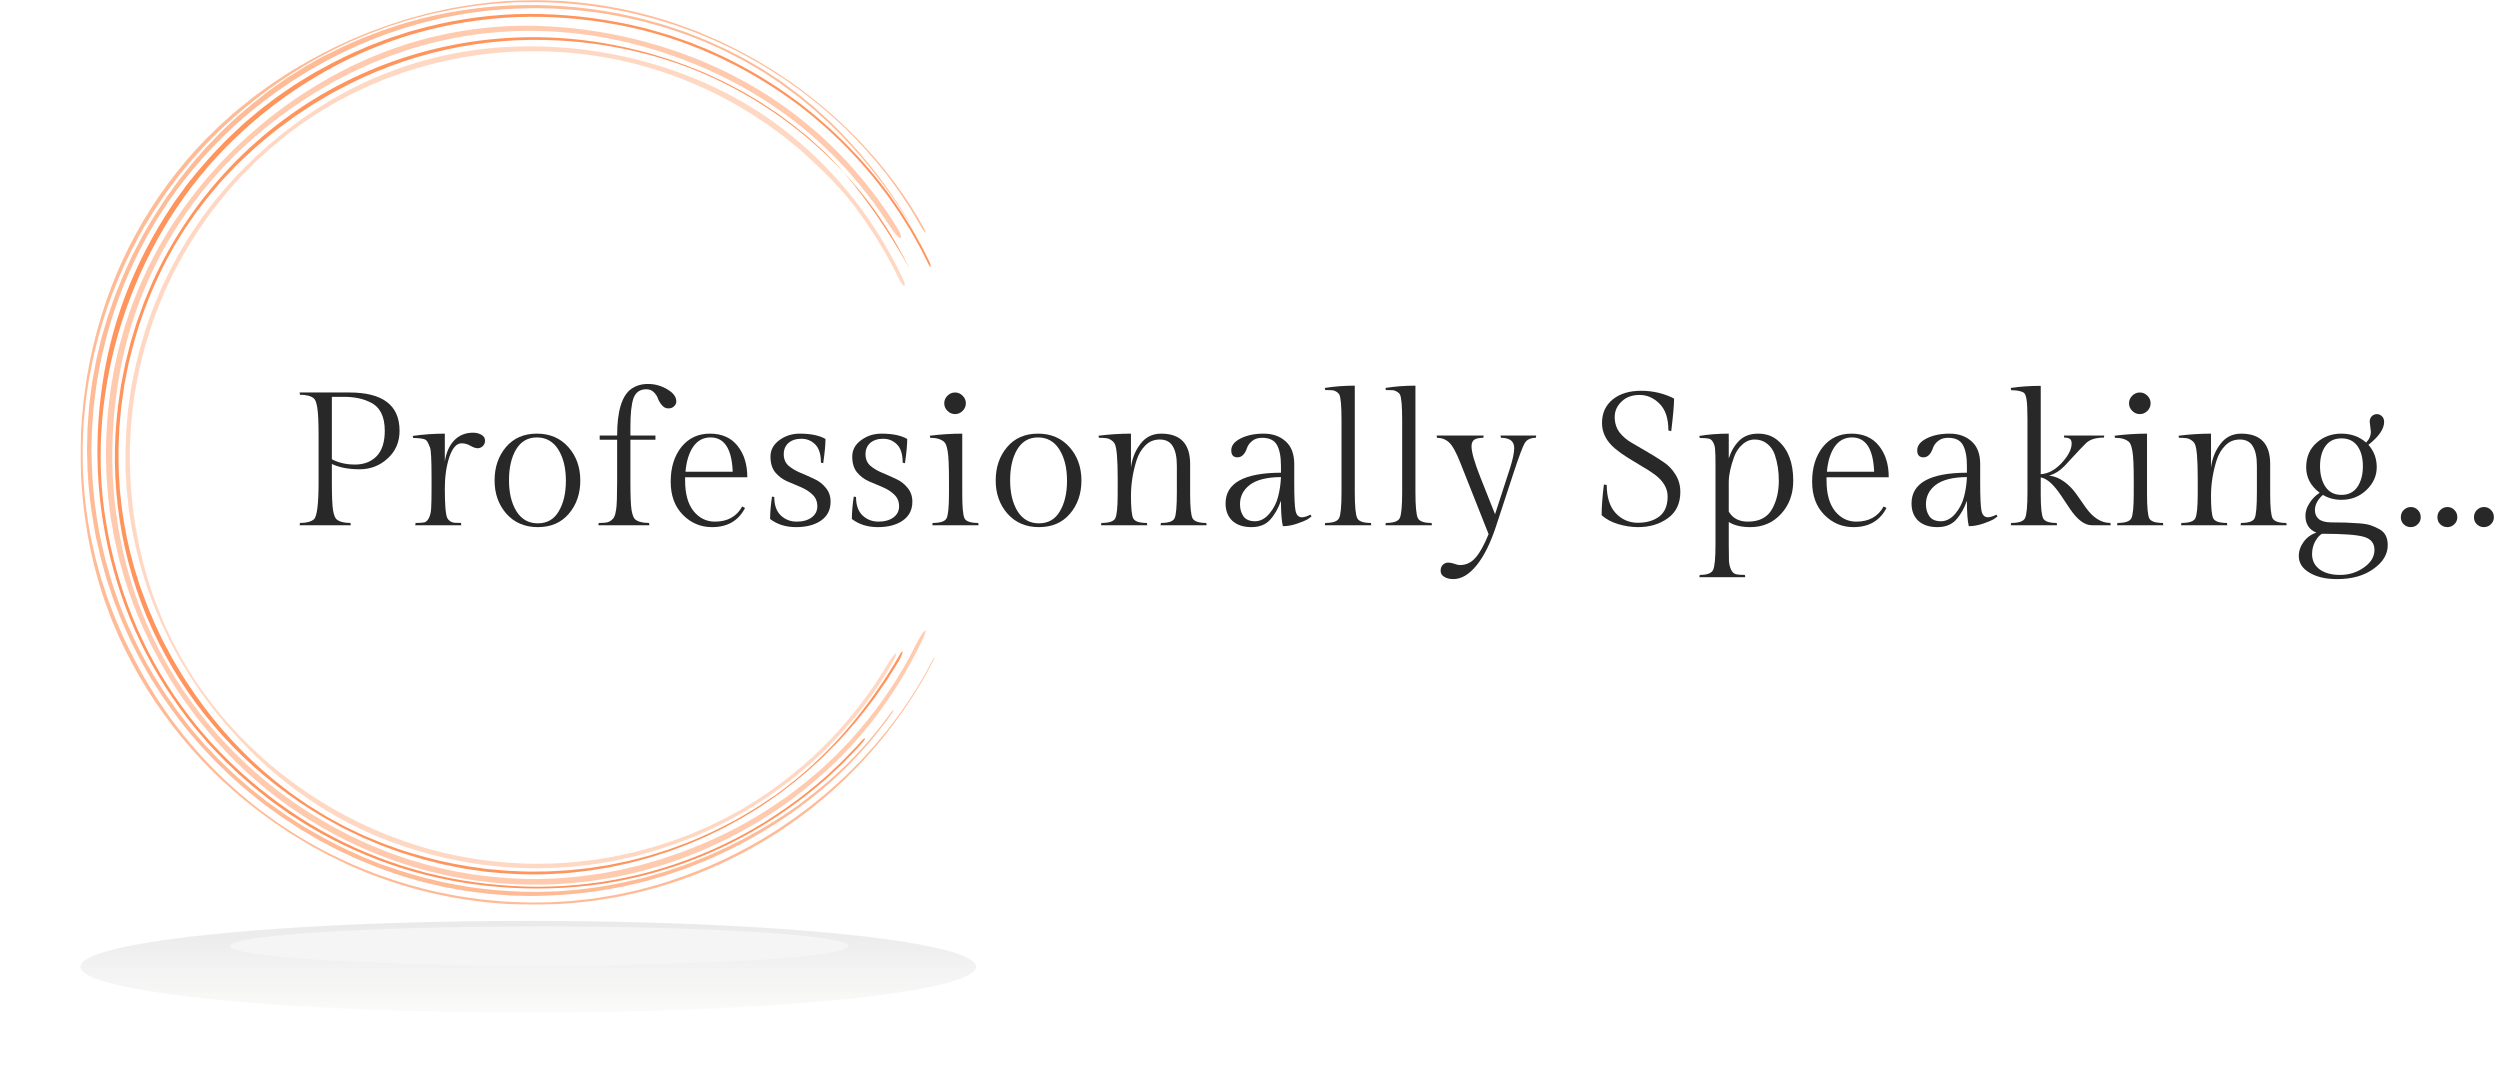 <svg viewBox="0 0 316 138" fill="none" xmlns="http://www.w3.org/2000/svg">
<g opacity="0.7" filter="url(#filter0_f)">
<ellipse cx="66.766" cy="122.197" rx="56.602" ry="5.797" fill="url(#paint0_linear)" fill-opacity="0.4"/>
</g>
<g filter="url(#filter1_f)">
<ellipse cx="68.168" cy="119.577" rx="39.088" ry="2.475" fill="#F5F5F5"/>
</g>
<g clip-path="url(#clip0)">
<g opacity="0.8">
<path opacity="0.8" d="M114.618 27.545C112.252 23.645 109.455 20.024 106.28 16.748L105.08 15.535L103.823 14.378C103.001 13.59 102.097 12.892 101.22 12.158C100.781 11.795 100.311 11.468 99.854 11.119L99.164 10.607L98.818 10.351L98.46 10.111C97.502 9.478 96.553 8.82 95.541 8.257C95.046 7.975 94.555 7.671 94.051 7.396L92.525 6.616L91.758 6.222L90.975 5.864L89.403 5.15C88.874 4.924 88.336 4.722 87.8 4.508C87.265 4.294 86.736 4.072 86.183 3.897C85.091 3.534 84.006 3.14 82.89 2.85C78.463 1.578 73.897 0.85 69.293 0.68C64.54 0.489 59.782 0.904 55.135 1.916L53.397 2.31L51.678 2.783L50.833 3.022L49.988 3.303L48.298 3.866L46.633 4.505L45.788 4.826C45.506 4.941 45.242 5.065 44.971 5.183L43.337 5.904C42.802 6.163 42.272 6.433 41.737 6.7L40.926 7.083C40.661 7.221 40.405 7.365 40.146 7.517L38.588 8.4C38.078 8.71 37.577 9.036 37.069 9.354L36.312 9.836C36.061 9.999 35.822 10.176 35.574 10.348L34.109 11.384C33.63 11.741 33.162 12.118 32.7 12.484L31.993 13.047C31.759 13.233 31.537 13.435 31.309 13.63L29.94 14.778C29.497 15.181 29.069 15.6 28.633 16.011L27.982 16.63C27.765 16.838 27.565 17.061 27.357 17.274L26.117 18.572C25.714 19.014 25.328 19.47 24.934 19.92L24.345 20.596C24.148 20.821 23.971 21.06 23.782 21.294L22.669 22.701C22.306 23.174 21.968 23.666 21.616 24.148C21.263 24.629 20.911 25.11 20.596 25.617L19.618 27.111C19.294 27.612 19.01 28.133 18.703 28.642C18.077 29.655 17.548 30.722 16.99 31.772C16.846 32.034 16.708 32.301 16.596 32.571L16.218 33.379L15.855 34.198C15.728 34.48 15.604 34.736 15.494 35.014C15.052 36.118 14.57 37.207 14.201 38.338C14.007 38.901 13.801 39.464 13.618 40.027L13.114 41.738L12.863 42.583L12.652 43.449L12.238 45.189C12.108 45.771 12.012 46.36 11.9 46.945L11.739 47.826L11.66 48.268L11.601 48.713C11.452 49.898 11.263 51.08 11.198 52.276C11.153 52.872 11.102 53.469 11.066 54.066L11.021 55.861L10.998 56.759C10.998 57.058 10.998 57.359 11.018 57.657L11.066 59.456C11.188 61.854 11.464 64.242 11.891 66.604L12.052 67.491L12.131 67.933L12.232 68.372L12.638 70.128C12.762 70.716 12.948 71.288 13.103 71.868C13.258 72.447 13.415 73.038 13.601 73.601C13.987 74.727 14.342 75.884 14.801 76.996C15.024 77.558 15.224 78.121 15.469 78.667L16.201 80.311C16.435 80.874 16.717 81.395 16.984 81.93C17.252 82.464 17.514 83.005 17.807 83.531C18.404 84.572 18.968 85.633 19.63 86.627C20.905 88.661 22.308 90.613 23.83 92.47C24.618 93.376 25.37 94.313 26.213 95.169C26.627 95.602 27.03 96.047 27.455 96.472L28.751 97.722C29.176 98.147 29.63 98.538 30.083 98.935C30.537 99.332 30.982 99.731 31.444 100.114L32.852 101.24C33.089 101.426 33.32 101.617 33.562 101.803L34.295 102.329C34.785 102.678 35.269 103.035 35.762 103.379L37.272 104.364L38.03 104.854L38.807 105.31L40.362 106.222L41.96 107.066L42.76 107.482C43.041 107.615 43.303 107.739 43.577 107.865L45.213 108.622C45.777 108.862 46.34 109.078 46.884 109.306C47.991 109.779 49.137 110.151 50.264 110.542C50.546 110.646 50.828 110.73 51.126 110.823L51.994 111.074C52.574 111.234 53.146 111.423 53.732 111.558L55.49 111.969C55.771 112.033 56.076 112.112 56.371 112.163L57.259 112.323L59.036 112.639L60.828 112.864L61.822 112.985C62.155 113.021 62.487 113.038 62.822 113.064L64.822 113.204L66.825 113.244C67.16 113.244 67.493 113.261 67.828 113.244L68.831 113.213C71.503 113.146 74.167 112.881 76.8 112.422L78.772 112.056C79.423 111.912 80.071 111.752 80.721 111.6C81.045 111.521 81.372 111.451 81.693 111.361L82.654 111.079L83.614 110.798C83.936 110.705 84.257 110.615 84.569 110.502L86.462 109.855C87.093 109.641 87.705 109.374 88.327 109.135L89.257 108.766C89.564 108.636 89.865 108.484 90.169 108.358C90.775 108.076 91.389 107.817 91.989 107.513C96.129 105.509 100.014 103.016 103.561 100.089C107.056 97.188 110.149 93.836 112.759 90.12C113.184 89.484 112.857 89.709 112.424 90.345C109.874 93.851 106.878 97.01 103.511 99.743C103.102 100.1 102.666 100.418 102.229 100.747L100.947 101.746L99.601 102.667C99.15 102.971 98.711 103.286 98.24 103.562C97.313 104.125 96.401 104.719 95.443 105.225L94.034 106.013L92.581 106.739C91.581 107.266 90.533 107.693 89.505 108.164C88.989 108.4 88.454 108.586 87.93 108.8C87.406 109.014 86.879 109.227 86.341 109.408C85.265 109.762 84.2 110.167 83.102 110.46L81.462 110.933L79.8 111.316C78.699 111.597 77.572 111.772 76.454 111.988C76.172 112.045 75.89 112.084 75.609 112.121L74.763 112.236C74.2 112.306 73.637 112.399 73.073 112.45L71.383 112.591L70.538 112.658L69.693 112.686L68.003 112.737C67.439 112.737 66.876 112.72 66.312 112.715C63.95 112.66 61.593 112.457 59.256 112.109L57.515 111.8C56.935 111.693 56.355 111.6 55.783 111.457C54.636 111.175 53.484 110.939 52.357 110.59C51.794 110.421 51.23 110.272 50.667 110.089L48.996 109.526L48.151 109.244L47.332 108.915L45.647 108.22C43.482 107.283 41.376 106.215 39.34 105.023C38.309 104.46 37.329 103.787 36.337 103.148L35.965 102.906L35.605 102.647L34.886 102.132L34.165 101.631C33.923 101.459 33.686 101.288 33.455 101.099C32.531 100.362 31.59 99.65 30.714 98.847C30.272 98.454 29.816 98.079 29.39 97.671L28.111 96.444C27.678 96.041 27.266 95.6 26.872 95.177C26.478 94.755 26.052 94.333 25.663 93.883C24.9 92.982 24.103 92.11 23.41 91.161C23.049 90.694 22.68 90.232 22.331 89.754L21.314 88.307C21.148 88.065 20.97 87.829 20.813 87.581L20.339 86.835C20.027 86.337 19.706 85.842 19.398 85.338C14.553 77.199 11.868 67.959 11.598 58.493C11.598 57.905 11.567 57.316 11.562 56.731L11.61 54.969L11.635 54.088C11.652 53.807 11.677 53.503 11.7 53.21L11.841 51.457C11.889 50.874 11.984 50.294 12.055 49.712L12.17 48.842C12.207 48.561 12.246 48.262 12.303 47.975L12.618 46.25C12.674 45.968 12.717 45.687 12.784 45.389L12.987 44.544C14.019 39.972 15.63 35.549 17.782 31.384C18.063 30.869 18.314 30.351 18.593 29.841L19.475 28.335L19.917 27.584L20.393 26.855L21.348 25.397C22.674 23.486 24.116 21.658 25.666 19.923C28.761 16.45 32.278 13.378 36.137 10.779C36.607 10.438 37.109 10.143 37.599 9.83C38.089 9.518 38.577 9.2 39.084 8.913C40.1 8.35 41.095 7.739 42.146 7.224C44.221 6.159 46.358 5.219 48.546 4.409L50.202 3.846L51.03 3.565L51.876 3.32L53.566 2.836L55.256 2.431L56.101 2.231C56.383 2.166 56.664 2.121 56.946 2.065L58.667 1.75C59.231 1.651 59.822 1.589 60.397 1.508C60.971 1.426 61.549 1.342 62.132 1.305L64.064 1.147C64.71 1.097 65.358 1.097 66.003 1.071L66.972 1.04C67.296 1.04 67.62 1.04 67.941 1.04L69.882 1.074L71.817 1.201L72.786 1.266L73.749 1.378L75.676 1.609L77.589 1.93C77.907 1.986 78.228 2.031 78.544 2.099L79.493 2.307C80.124 2.45 80.761 2.588 81.386 2.738C82.634 3.087 83.893 3.396 85.113 3.83L86.034 4.136C86.341 4.235 86.648 4.342 86.95 4.463L88.761 5.166C89.065 5.279 89.361 5.414 89.654 5.546L90.541 5.943C91.133 6.208 91.727 6.47 92.296 6.788L94.029 7.68L95.719 8.662C96.001 8.828 96.282 8.986 96.564 9.163L97.375 9.698L98.184 10.233C98.466 10.41 98.725 10.587 98.981 10.796L100.539 11.947C100.801 12.135 101.049 12.341 101.299 12.546L102.046 13.16L102.792 13.773C103.04 13.979 103.274 14.201 103.514 14.415L104.942 15.715C106.79 17.504 108.53 19.4 110.153 21.395C110.559 21.893 110.939 22.414 111.333 22.92L111.922 23.686L112.486 24.477C112.852 25.006 113.238 25.524 113.59 26.064L114.641 27.694C115.012 28.245 114.987 28.133 114.618 27.545Z" fill="#FF945C"/>
</g>
<g opacity="0.8">
<path opacity="0.8" d="M116.729 28.744C112.726 21.569 106.999 15.389 100.247 10.587L98.72 9.554L97.957 9.039L97.171 8.561L95.599 7.604L93.982 6.723L93.174 6.281L92.345 5.878L90.689 5.076L88.999 4.353L88.154 3.993C87.872 3.874 87.59 3.779 87.292 3.669C82.693 1.913 77.881 0.777 72.981 0.292L71.142 0.126C70.528 0.095 69.911 0.078 69.297 0.052L68.373 0.019C68.066 0.019 67.756 0.019 67.449 0.019L65.601 0.05C63.137 0.148 60.681 0.408 58.252 0.829C57.032 1.012 55.835 1.299 54.632 1.564C54.33 1.626 54.032 1.702 53.736 1.786L52.846 2.028C52.254 2.197 51.654 2.332 51.071 2.535L49.316 3.098C49.034 3.188 48.733 3.292 48.446 3.402L47.584 3.722C46.423 4.128 45.302 4.629 44.172 5.107C41.931 6.1 39.753 7.228 37.648 8.485C36.581 9.09 35.572 9.782 34.55 10.455C34.037 10.79 33.552 11.167 33.054 11.521C32.555 11.876 32.054 12.231 31.583 12.625L30.149 13.776C29.67 14.159 29.225 14.581 28.761 14.983C27.825 15.777 26.969 16.672 26.087 17.516C24.364 19.273 22.764 21.146 21.298 23.123C18.295 27.172 15.857 31.61 14.05 36.315C13.157 38.666 12.417 41.073 11.833 43.52C11.509 44.736 11.307 45.974 11.064 47.207L10.977 47.668L10.912 48.136L10.78 49.067L10.647 49.999C10.602 50.308 10.557 50.621 10.535 50.933C9.98 55.933 10.075 60.984 10.816 65.96C11.177 68.446 11.704 70.904 12.394 73.32C12.771 74.519 13.121 75.732 13.58 76.903L13.907 77.789C14.014 78.085 14.123 78.38 14.253 78.667L14.994 80.404C19.167 89.61 25.695 97.554 33.921 103.435C34.417 103.821 34.95 104.153 35.468 104.507L36.248 105.034C36.507 105.211 36.769 105.385 37.04 105.543C38.113 106.193 39.178 106.863 40.296 107.44L41.124 107.89L41.538 108.116L41.964 108.321L43.654 109.14L44.079 109.345L44.513 109.528L45.381 109.894L46.248 110.26L46.682 110.443L47.124 110.606C54.493 113.428 62.37 114.682 70.252 114.288C70.959 114.243 71.66 114.206 72.376 114.155L74.491 113.922C75.198 113.86 75.9 113.719 76.596 113.612L77.646 113.443C77.996 113.39 78.342 113.303 78.689 113.232C81.467 112.677 84.198 111.907 86.858 110.93C87.52 110.677 88.19 110.452 88.83 110.173L90.782 109.329C91.43 109.047 92.058 108.718 92.698 108.411C93.013 108.253 93.337 108.107 93.65 107.938L94.579 107.429C95.833 106.773 97.027 106.022 98.241 105.276C99.41 104.479 100.594 103.705 101.703 102.833C102.267 102.408 102.83 101.988 103.368 101.524C103.906 101.06 104.458 100.626 104.988 100.159L106.546 98.726C106.811 98.493 107.056 98.239 107.304 97.989L108.047 97.235C110.025 95.22 111.845 93.056 113.49 90.761C113.695 90.48 113.915 90.198 114.109 89.917L114.695 89.036L115.278 88.155C115.374 88.009 115.476 87.874 115.56 87.713L115.842 87.26L116.924 85.445C117.262 84.826 117.588 84.201 117.918 83.581C118.279 82.9 118.171 82.903 117.808 83.581L116.935 85.217C116.625 85.751 116.301 86.278 115.983 86.81L115.504 87.603C115.34 87.865 115.16 88.118 114.991 88.374L113.954 89.911C113.591 90.412 113.216 90.902 112.847 91.397L112.284 92.138C112.092 92.38 111.892 92.616 111.695 92.852L110.509 94.279L109.259 95.647L108.633 96.331L107.977 96.984L106.658 98.287L105.284 99.528C105.053 99.734 104.827 99.945 104.594 100.145L103.878 100.733C103.399 101.121 102.926 101.521 102.441 101.901L100.957 103.007C100.706 103.187 100.467 103.382 100.21 103.553L99.444 104.071C98.931 104.412 98.427 104.769 97.906 105.098C93.737 107.755 89.245 109.869 84.54 111.389L83.658 111.67L83.216 111.811L82.768 111.932L80.976 112.413L80.528 112.534L80.075 112.633L79.168 112.83L78.26 113.024L77.807 113.123L77.351 113.199L75.52 113.497L75.063 113.57L74.601 113.624L73.68 113.728L72.759 113.829C72.452 113.866 72.145 113.897 71.835 113.911L69.984 114.02C69.367 114.071 68.748 114.054 68.131 114.065C67.514 114.077 66.894 114.091 66.277 114.065C65.043 114.004 63.804 113.995 62.576 113.852L60.73 113.674L58.897 113.41L57.981 113.277C57.677 113.227 57.375 113.162 57.071 113.103L55.254 112.745C52.842 112.21 50.466 111.521 48.141 110.682C36.412 106.491 26.406 98.531 19.69 88.048C18.377 85.994 17.191 83.863 16.138 81.665C15.574 80.578 15.124 79.441 14.628 78.324C14.391 77.761 14.188 77.181 13.969 76.613C13.749 76.044 13.529 75.47 13.352 74.885L12.788 73.14C12.608 72.554 12.461 71.96 12.298 71.369C11.952 70.193 11.735 68.988 11.453 67.795C10.986 65.39 10.682 62.957 10.543 60.511C10.445 59.289 10.459 58.065 10.447 56.852C10.431 56.241 10.484 55.63 10.501 55.02C10.518 54.409 10.54 53.798 10.597 53.188L10.771 51.364C10.805 51.06 10.822 50.756 10.867 50.452L10.999 49.545L11.281 47.733L11.639 45.937C12.623 41.147 14.218 36.503 16.386 32.118C16.639 31.555 16.949 31.023 17.231 30.483C17.512 29.942 17.794 29.399 18.112 28.87C18.755 27.826 19.352 26.754 20.059 25.752C20.405 25.245 20.735 24.73 21.093 24.232L22.191 22.76C22.549 22.262 22.941 21.792 23.332 21.322C23.724 20.852 24.104 20.37 24.51 19.914C27.74 16.225 31.432 12.967 35.496 10.221C37.508 8.843 39.604 7.592 41.772 6.475C42.868 5.94 43.955 5.386 45.085 4.924L45.93 4.561C46.212 4.437 46.493 4.319 46.775 4.218L48.488 3.573C49.051 3.345 49.643 3.182 50.223 2.988L51.094 2.706C51.375 2.611 51.674 2.518 51.97 2.445C53.15 2.129 54.325 1.786 55.525 1.552C57.919 1.024 60.346 0.652 62.79 0.441L64.812 0.311L65.317 0.28H65.824H66.835C68.184 0.235 69.531 0.323 70.88 0.37C71.553 0.413 72.224 0.486 72.894 0.545L73.9 0.638L74.9 0.778L76.9 1.06L78.872 1.448C79.201 1.516 79.534 1.569 79.861 1.651L80.841 1.896C81.494 2.065 82.154 2.208 82.799 2.4L84.734 2.988L85.219 3.134L85.695 3.303L86.647 3.646C87.926 4.077 89.159 4.629 90.407 5.147C91.021 5.428 91.627 5.726 92.238 6.013C92.543 6.16 92.85 6.295 93.151 6.455L94.044 6.937C98.695 9.411 102.981 12.517 106.78 16.165C108.666 18.001 110.428 19.96 112.056 22.028C112.825 23.086 113.631 24.108 114.309 25.203L114.842 26.011C115.019 26.292 115.2 26.548 115.357 26.827L116.332 28.482C116.504 28.806 116.706 29.114 116.938 29.399C117.053 29.458 117.005 29.27 116.729 28.744Z" fill="#FF945C"/>
</g>
<path d="M117.317 32.761L116.604 31.328C116.351 30.858 116.086 30.396 115.827 29.921C115.322 28.978 114.739 28.083 114.173 27.177C113.891 26.718 113.584 26.284 113.28 25.845L112.362 24.528L111.384 23.256C111.055 22.834 110.739 22.412 110.384 22.001C107.649 18.706 104.556 15.725 101.161 13.112C97.76 10.525 94.074 8.335 90.175 6.583C89.696 6.346 89.192 6.161 88.699 5.958L87.212 5.356L85.696 4.826C85.189 4.658 84.691 4.458 84.172 4.32L82.631 3.87C82.375 3.796 82.119 3.715 81.859 3.647L81.079 3.461L79.519 3.096C78.997 2.966 78.468 2.89 77.941 2.786C73.727 1.989 69.439 1.655 65.152 1.79C60.862 1.957 56.606 2.632 52.475 3.802L51.698 4.016L50.932 4.266L49.399 4.767C48.887 4.931 48.391 5.142 47.887 5.33C47.382 5.519 46.878 5.705 46.382 5.916C44.395 6.743 42.457 7.683 40.577 8.73C40.109 8.998 39.63 9.242 39.168 9.527L37.796 10.371L37.112 10.799L36.447 11.258L35.117 12.175C34.675 12.482 34.258 12.822 33.827 13.146C33.396 13.47 32.962 13.791 32.554 14.14L31.32 15.184C31.114 15.358 30.906 15.53 30.706 15.707L30.114 16.27L28.934 17.374C28.545 17.748 28.179 18.142 27.807 18.527L27.244 19.107C27.055 19.299 26.869 19.496 26.695 19.701L25.627 20.914C25.452 21.12 25.266 21.314 25.097 21.525L24.587 22.144L23.579 23.408C23.255 23.838 22.945 24.28 22.63 24.717C22.314 25.153 21.985 25.581 21.703 26.04C19.306 29.627 17.322 33.472 15.787 37.503C14.286 41.521 13.269 45.702 12.756 49.96C11.679 58.491 12.565 67.154 15.348 75.291C16.731 79.346 18.598 83.221 20.908 86.83C22.059 88.634 23.312 90.372 24.661 92.034L25.706 93.25C26.058 93.653 26.393 94.069 26.768 94.449C27.509 95.217 28.221 96.017 29.021 96.737L30.179 97.843L31.385 98.896C32.176 99.614 33.03 100.255 33.864 100.92C34.275 101.257 34.709 101.561 35.148 101.871L36.45 102.8L37.793 103.669C38.244 103.951 38.681 104.26 39.148 104.514C42.809 106.697 46.712 108.448 50.777 109.732C54.837 111.003 59.03 111.805 63.273 112.124C67.526 112.463 71.804 112.331 76.028 111.73C80.248 111.097 84.38 109.973 88.338 108.381C92.287 106.789 96.039 104.747 99.519 102.296C101.262 101.077 102.935 99.762 104.53 98.356C104.928 98.001 105.308 97.629 105.697 97.269C106.085 96.909 106.485 96.554 106.846 96.163C107.578 95.392 108.345 94.654 109.026 93.838C109.57 93.219 109.35 93.121 108.809 93.737L108.285 94.334C108.108 94.531 107.919 94.716 107.736 94.897L106.632 96.036C106.269 96.422 105.866 96.768 105.485 97.134C105.105 97.5 104.719 97.866 104.322 98.215C102.731 99.617 101.062 100.928 99.322 102.141C95.854 104.584 92.109 106.61 88.167 108.178C80.264 111.354 71.722 112.622 63.236 111.879C61.123 111.706 59.021 111.415 56.94 111.01L56.549 110.939L56.16 110.849L55.385 110.672L53.836 110.314L52.306 109.881C51.799 109.729 51.281 109.6 50.782 109.428C46.736 108.128 42.855 106.363 39.216 104.168C35.581 101.961 32.204 99.356 29.148 96.4L28.585 95.837C28.396 95.651 28.216 95.454 28.021 95.274L26.923 94.12C26.551 93.74 26.221 93.32 25.869 92.924C25.517 92.527 25.168 92.124 24.835 91.71C23.495 90.058 22.254 88.326 21.12 86.526C16.539 79.338 13.81 71.046 12.95 62.603C12.557 58.37 12.669 54.105 13.286 49.898C14.502 41.463 17.581 33.403 22.3 26.304C24.676 22.764 27.464 19.518 30.607 16.636C35.333 12.298 40.762 8.794 46.664 6.276C47.157 6.073 47.658 5.885 48.154 5.691C48.65 5.496 49.143 5.288 49.653 5.128C50.67 4.801 51.67 4.427 52.706 4.165C56.815 3.003 61.046 2.33 65.312 2.158C69.575 2.01 73.84 2.334 78.031 3.124C86.409 4.66 94.339 8.294 101.113 13.414C104.484 16.005 107.551 18.968 110.255 22.248C110.607 22.645 110.914 23.093 111.241 23.498C111.567 23.903 111.891 24.342 112.207 24.762L113.117 26.068L113.57 26.721C113.722 26.937 113.852 27.168 113.998 27.39L114.843 28.739L115.055 29.076L115.249 29.422L115.641 30.115C115.897 30.579 116.167 31.035 116.415 31.505L117.131 32.927L117.491 33.636C117.61 33.864 117.813 33.706 117.317 32.761Z" fill="#FF945C"/>
<path d="M113.677 82.836C111.74 86.194 109.494 89.364 106.967 92.304C104.415 95.272 101.529 97.936 98.367 100.244L98.032 100.494L97.682 100.728L96.984 101.184L96.288 101.651C96.057 101.809 95.823 101.963 95.584 102.104C94.626 102.667 93.682 103.278 92.688 103.793C90.728 104.858 88.704 105.798 86.626 106.607C85.575 106.984 84.541 107.401 83.468 107.711C82.935 107.874 82.406 108.054 81.871 108.2L80.251 108.623C79.969 108.69 79.713 108.772 79.439 108.825L78.62 108.997C78.073 109.109 77.53 109.23 76.98 109.335L75.327 109.594L74.499 109.723L73.653 109.813C73.051 109.875 72.448 109.948 71.845 110.004L70.028 110.109C69.422 110.156 68.817 110.154 68.211 110.159C67.605 110.165 66.997 110.187 66.391 110.159C65.18 110.106 63.966 110.083 62.76 109.945L61.853 109.864L61.4 109.821L60.949 109.757L59.146 109.501C56.749 109.115 54.38 108.566 52.059 107.857C50.889 107.533 49.757 107.094 48.613 106.692C48.05 106.486 47.486 106.233 46.923 106.005C46.36 105.777 45.796 105.546 45.258 105.273L43.619 104.488C43.084 104.207 42.554 103.925 42.024 103.624L41.23 103.188L40.458 102.712C39.946 102.391 39.427 102.084 38.92 101.755C37.931 101.063 36.917 100.41 35.976 99.653L35.258 99.09L34.9 98.808L34.554 98.527L33.176 97.359C29.565 94.163 26.399 90.497 23.762 86.461L23.258 85.701C23.089 85.448 22.942 85.18 22.784 84.921L21.849 83.357C21.286 82.281 20.672 81.229 20.159 80.117L19.798 79.323L19.601 78.912L19.424 78.493L18.711 76.804C18.48 76.242 18.286 75.665 18.069 75.096L17.75 74.252L17.469 73.382C16.714 71.061 16.129 68.689 15.717 66.284L15.435 64.483C15.353 63.88 15.3 63.275 15.232 62.673L15.136 61.769L15.086 60.86C15.055 60.255 15.012 59.65 14.993 59.045C14.993 57.832 14.95 56.619 15.032 55.406L15.072 54.497C15.072 54.193 15.091 53.892 15.128 53.59L15.297 51.778L15.339 51.325L15.404 50.874L15.534 49.974L15.663 49.073L15.728 48.623L15.815 48.175L16.165 46.388C16.195 46.239 16.221 46.09 16.255 45.941L16.364 45.499L16.584 44.615C17.75 39.898 19.571 35.367 21.993 31.153C22.632 30.123 23.232 29.067 23.942 28.085L24.458 27.337L24.714 26.962L24.996 26.599L26.1 25.155C26.466 24.674 26.878 24.227 27.263 23.748L27.849 23.056C28.047 22.825 28.261 22.611 28.466 22.389L29.709 21.066L31.013 19.805C32.769 18.141 34.638 16.6 36.607 15.195L37.34 14.66L38.095 14.159C38.602 13.83 39.1 13.486 39.61 13.165C40.653 12.552 41.675 11.905 42.751 11.353C51.319 6.721 61.009 4.564 70.735 5.122C74.362 5.324 77.96 5.879 81.479 6.777C85.006 7.67 88.423 8.948 91.671 10.587C98.209 13.865 103.994 18.466 108.657 24.097C110.99 26.953 113.002 30.058 114.655 33.354C116.308 36.658 110.973 25.6 103.913 18.932L102.567 17.708C102.347 17.5 102.113 17.306 101.877 17.117L101.173 16.554C100.251 15.763 99.251 15.077 98.285 14.35C97.787 14.01 97.277 13.681 96.772 13.346L96.015 12.848L95.234 12.386C94.71 12.082 94.198 11.761 93.668 11.471L92.062 10.627C91.533 10.345 90.978 10.095 90.431 9.839L89.609 9.456C89.327 9.326 89.062 9.2 88.778 9.093L87.088 8.412L86.668 8.243L86.24 8.094L85.395 7.795C84.268 7.37 83.096 7.055 81.941 6.709C81.659 6.616 81.358 6.551 81.065 6.478L80.183 6.264C79.594 6.126 79.014 5.96 78.417 5.859C66.62 3.348 54.318 4.942 43.553 10.378C32.788 15.814 24.208 24.764 19.235 35.743L18.536 37.407C18.421 37.688 18.3 37.97 18.19 38.251L17.883 39.096C17.68 39.658 17.466 40.221 17.272 40.784L16.742 42.51C16.657 42.791 16.559 43.072 16.483 43.374L16.263 44.249C16.119 44.834 15.962 45.414 15.826 46.002L15.474 47.773C15.418 48.054 15.35 48.361 15.303 48.659L15.17 49.551C13.646 59.132 14.81 68.948 18.531 77.908C22.302 86.886 28.474 94.653 36.371 100.359C38.324 101.782 40.373 103.067 42.503 104.207L43.3 104.64C43.565 104.784 43.844 104.905 44.115 105.04L45.748 105.825L47.405 106.531L48.25 106.883L49.095 107.193L50.802 107.809L52.54 108.341L53.411 108.606L54.292 108.825L56.056 109.267L57.828 109.627L58.721 109.802L59.619 109.931L61.419 110.187L63.228 110.353C65.797 110.57 68.38 110.586 70.952 110.398L71.915 110.337L72.873 110.23C73.51 110.151 74.149 110.094 74.786 109.999L76.684 109.684L77.158 109.602L77.628 109.501L78.569 109.298L79.51 109.095C79.823 109.025 80.13 108.932 80.439 108.85C81.056 108.679 81.679 108.527 82.293 108.344L84.124 107.756L84.581 107.609L85.031 107.44L85.933 107.103L86.834 106.765C87.133 106.65 87.426 106.514 87.721 106.391C88.31 106.132 88.905 105.892 89.485 105.622L91.217 104.778C91.499 104.643 91.781 104.496 92.062 104.333L92.907 103.872L93.707 103.435C93.972 103.289 94.229 103.123 94.488 102.965L96.046 102.011C97.048 101.319 98.082 100.663 99.046 99.903L99.781 99.34L100.147 99.059L100.502 98.777L101.911 97.604C102.378 97.207 102.82 96.782 103.277 96.371L103.958 95.752L104.609 95.102C106.354 93.386 107.982 91.554 109.48 89.619L110.584 88.164C110.939 87.671 111.274 87.165 111.621 86.666L112.139 85.918L112.618 85.147C112.936 84.632 113.263 84.125 113.576 83.61C114.198 82.535 114.283 81.783 113.677 82.836Z" fill="#FF945C"/>
<g opacity="0.6">
<path opacity="0.6" d="M114.097 35.186L113.457 33.854L112.753 32.551C109.083 25.711 103.897 19.8 97.589 15.27C91.133 10.711 83.6 7.86 76.138 6.616C72.045 5.927 67.887 5.704 63.743 5.951C63.225 5.965 62.709 6.024 62.194 6.075L60.645 6.227L59.107 6.458C58.594 6.534 58.078 6.604 57.571 6.72L56.042 7.029C55.785 7.077 55.532 7.136 55.281 7.207L54.523 7.401C54.022 7.536 53.509 7.646 53.014 7.803L51.52 8.27C51.273 8.352 51.019 8.42 50.774 8.51L50.039 8.791L48.566 9.34L47.123 9.939L46.399 10.252C46.157 10.356 45.926 10.48 45.689 10.595L44.281 11.293C43.808 11.527 43.357 11.8 42.895 12.05L42.205 12.433L41.861 12.624L41.526 12.833L40.185 13.677C39.731 13.944 39.309 14.26 38.872 14.552C38.436 14.845 38.002 15.141 37.579 15.453L36.326 16.407L35.7 16.886L35.097 17.392L33.883 18.389L32.723 19.447C31.934 20.134 31.218 20.899 30.469 21.625C30.28 21.805 30.103 21.997 29.928 22.188L29.402 22.765C29.055 23.154 28.689 23.525 28.357 23.928L27.359 25.132C27.196 25.335 27.024 25.529 26.863 25.737L26.396 26.362L25.458 27.612C25.159 28.04 24.875 28.476 24.582 28.907C23.979 29.751 23.455 30.666 22.92 31.555C22.638 31.994 22.41 32.464 22.156 32.92L21.418 34.299L20.748 35.706C20.522 36.176 20.294 36.646 20.103 37.133C19.706 38.099 19.286 39.056 18.956 40.052L18.432 41.532L17.982 43.038C17.397 45.024 16.927 47.041 16.573 49.081C16.486 49.59 16.427 50.105 16.351 50.618L16.243 51.386C16.204 51.642 16.17 51.898 16.153 52.157L16.018 53.705C15.996 53.964 15.967 54.22 15.953 54.479L15.925 55.256L15.866 56.812C15.866 57.33 15.866 57.851 15.866 58.369V59.148V59.537L15.891 59.925L15.987 61.482C16.007 62.002 16.072 62.517 16.131 63.035L16.303 64.586L16.553 66.128C16.635 66.643 16.711 67.159 16.835 67.665L17.159 69.188C17.207 69.444 17.272 69.694 17.339 69.945L17.539 70.696C17.677 71.197 17.793 71.704 17.948 72.199L18.418 73.685C18.497 73.933 18.57 74.181 18.658 74.428L18.939 75.16L19.483 76.624C19.68 77.105 19.891 77.581 20.091 78.059C20.291 78.538 20.489 79.022 20.728 79.483C21.184 80.418 21.621 81.363 22.137 82.27C22.39 82.726 22.627 83.19 22.894 83.638L23.708 84.972C23.846 85.194 23.99 85.419 24.117 85.639L24.556 86.286L25.432 87.589L26.368 88.844C26.68 89.261 26.985 89.689 27.325 90.083L28.317 91.29L28.565 91.591L28.827 91.873L29.348 92.453C29.7 92.835 30.033 93.235 30.396 93.609L31.489 94.735L32.035 95.298L32.599 95.827L33.74 96.891C34.128 97.237 34.531 97.564 34.928 97.904C35.326 98.245 35.714 98.591 36.134 98.898C39.416 101.496 43.013 103.671 46.839 105.371C54.546 108.692 63.084 110.246 71.453 109.615C72.504 109.568 73.544 109.421 74.589 109.303C75.113 109.255 75.628 109.151 76.147 109.067C76.665 108.982 77.183 108.898 77.701 108.802L79.242 108.464L80.014 108.298C80.271 108.236 80.521 108.163 80.778 108.096L82.335 107.657C82.843 107.516 83.338 107.338 83.84 107.184C85.839 106.536 87.798 105.772 89.707 104.895L91.116 104.2L91.823 103.854C92.054 103.733 92.282 103.601 92.513 103.477L93.888 102.717C94.344 102.461 94.781 102.171 95.229 101.901C97.01 100.798 98.724 99.593 100.364 98.29L101.57 97.279L102.173 96.776L102.753 96.244L103.908 95.177C104.288 94.817 104.646 94.431 105.015 94.051C107.954 91.077 110.504 87.742 112.604 84.127C112.832 83.751 113.035 83.359 113.212 82.956C113.311 82.675 113.319 82.548 113.263 82.543C113.207 82.537 113.086 82.669 112.886 82.92C112.608 83.289 112.353 83.674 112.122 84.074C109.836 87.897 107.075 91.415 103.905 94.546C102.311 96.106 100.617 97.561 98.835 98.901C97.964 99.596 97.02 100.195 96.108 100.834C95.643 101.141 95.161 101.422 94.699 101.718C94.237 102.013 93.753 102.306 93.257 102.562L91.786 103.367C91.291 103.623 90.784 103.86 90.282 104.105L89.53 104.47C89.279 104.592 89.017 104.693 88.761 104.805L87.22 105.464C86.699 105.667 86.175 105.855 85.651 106.052L84.865 106.334C84.603 106.427 84.333 106.505 84.068 106.59L82.471 107.096L80.854 107.527L80.045 107.741C79.763 107.806 79.499 107.859 79.228 107.918L77.592 108.267L75.941 108.549L75.115 108.684C74.834 108.723 74.552 108.749 74.284 108.782L72.623 108.971C72.059 109.016 71.51 109.044 70.955 109.083L70.11 109.137C69.828 109.157 69.546 109.137 69.265 109.157L67.594 109.182C63.146 109.14 58.722 108.533 54.428 107.375C50.14 106.18 46.017 104.461 42.151 102.255C38.281 100.039 34.705 97.344 31.509 94.234C29.907 92.68 28.41 91.021 27.027 89.269C26.359 88.377 25.663 87.505 25.055 86.57C24.748 86.106 24.416 85.658 24.128 85.18L23.261 83.733C22.959 83.263 22.717 82.765 22.446 82.278L22.052 81.543C21.92 81.301 21.787 81.057 21.675 80.803C21.201 79.801 20.711 78.808 20.311 77.775C19.468 75.738 18.761 73.647 18.196 71.515C17.076 67.262 16.479 62.888 16.418 58.49C16.418 57.927 16.396 57.386 16.418 56.838L16.483 55.186C16.483 54.904 16.5 54.623 16.517 54.361L16.59 53.539L16.734 51.893C17.259 47.513 18.32 43.214 19.891 39.092L20.522 37.567L20.838 36.804L21.193 36.058L21.897 34.566C22.151 34.08 22.416 33.598 22.675 33.111C24.777 29.236 27.363 25.642 30.371 22.416C31.88 20.806 33.492 19.296 35.199 17.896C36.044 17.173 36.937 16.54 37.816 15.875C38.261 15.549 38.726 15.256 39.179 14.944C39.633 14.631 40.089 14.322 40.565 14.049L41.974 13.204C42.45 12.923 42.94 12.681 43.422 12.419C44.377 11.876 45.394 11.445 46.371 10.964C46.87 10.739 47.382 10.539 47.884 10.325L48.642 10.01C48.892 9.903 49.154 9.821 49.411 9.728L50.954 9.165C51.473 8.991 51.999 8.842 52.52 8.679C56.708 7.417 61.038 6.688 65.408 6.509C67.593 6.422 69.782 6.474 71.96 6.666C74.138 6.855 76.302 7.178 78.439 7.634C82.723 8.573 86.871 10.047 90.786 12.022C91.741 12.549 92.727 13.024 93.651 13.607C94.119 13.888 94.595 14.17 95.06 14.451L96.429 15.357C96.657 15.509 96.891 15.639 97.111 15.813L97.772 16.3C98.212 16.627 98.663 16.942 99.099 17.274L100.378 18.307C100.589 18.482 100.809 18.648 101.015 18.828L101.629 19.377C102.037 19.742 103.79 21.383 104.615 22.211C105.856 23.443 107.01 24.759 108.069 26.151C108.947 27.277 110.249 29.284 110.249 29.284C110.564 29.731 110.84 30.201 111.122 30.668C111.404 31.136 111.686 31.597 111.967 32.076C112.48 33.041 113.032 33.984 113.483 34.977C114.466 36.919 114.548 36.061 114.097 35.186Z" fill="#FF945C"/>
</g>
<g opacity="0.7">
<path opacity="0.7" d="M116.66 80.702C114.884 84.522 112.662 88.118 110.04 91.417C107.391 94.746 104.349 97.741 100.978 100.339C100.153 101.011 99.268 101.605 98.401 102.225C97.973 102.543 97.513 102.813 97.068 103.103L95.719 103.947C93.892 105.038 92.005 106.027 90.068 106.908C82.292 110.483 73.773 112.148 65.222 111.766C56.67 111.383 48.334 108.964 40.909 104.71C37.223 102.613 33.802 100.084 30.717 97.175C27.658 94.257 24.926 91.015 22.57 87.505C20.227 83.977 18.291 80.195 16.798 76.233C16.596 75.743 16.441 75.239 16.269 74.738L15.765 73.235L15.336 71.71C15.196 71.2 15.038 70.696 14.934 70.178C14.705 69.148 14.441 68.124 14.28 67.082L13.998 65.523L13.801 63.953C13.641 62.864 13.587 61.763 13.497 60.665C13.441 60.117 13.449 59.565 13.429 59.013C13.41 58.462 13.393 57.913 13.387 57.361C13.395 55.154 13.53 52.95 13.793 50.758C13.863 50.212 13.922 49.663 13.998 49.115L14.28 47.485C14.444 46.393 14.725 45.324 14.962 44.248C15.072 43.708 15.243 43.182 15.387 42.65L15.841 41.059L16.37 39.495C16.545 38.974 16.72 38.45 16.934 37.944L17.545 36.421C17.643 36.165 17.753 35.912 17.872 35.664L18.215 34.916C18.449 34.417 18.663 33.911 18.917 33.424L19.68 31.966C19.81 31.724 19.931 31.479 20.063 31.237L20.48 30.528L21.325 29.12C21.607 28.656 21.925 28.203 22.227 27.744C22.528 27.285 22.818 26.821 23.154 26.385C23.802 25.501 24.433 24.603 25.14 23.764C25.489 23.342 25.818 22.903 26.182 22.492L27.275 21.262C27.458 21.06 27.635 20.849 27.824 20.651L28.387 20.063L29.537 18.887L30.74 17.761C31.14 17.384 31.537 17.007 31.962 16.66C35.276 13.755 38.919 11.247 42.816 9.188L44.286 8.425L45.791 7.736C46.785 7.252 47.825 6.891 48.847 6.464C49.36 6.258 49.887 6.1 50.408 5.915L51.191 5.647C51.45 5.554 51.712 5.47 51.98 5.4C53.042 5.118 54.092 4.772 55.171 4.555C59.364 3.578 63.666 3.147 67.969 3.275C72.237 3.406 76.479 3.999 80.62 5.042C80.882 5.099 81.141 5.169 81.397 5.245L82.172 5.464C82.688 5.614 83.206 5.746 83.719 5.906L85.245 6.416L86.009 6.669C86.265 6.753 86.51 6.86 86.761 6.95L88.265 7.53L88.643 7.677L89.012 7.84L89.75 8.166C90.24 8.389 90.739 8.591 91.223 8.828L92.665 9.551C96.509 11.503 100.087 13.938 103.314 16.796C104.136 17.482 104.88 18.256 105.654 18.991C105.852 19.174 106.035 19.368 106.218 19.554L106.767 20.139C107.128 20.533 107.508 20.91 107.857 21.319L108.897 22.54C109.069 22.745 109.246 22.945 109.415 23.154L109.905 23.79L110.888 25.059C111.201 25.492 111.503 25.934 111.812 26.371C112.446 27.235 112.993 28.155 113.573 29.056C114.046 29.858 114.255 31.375 112.072 28C111.815 27.567 111.508 27.156 111.226 26.753L110.364 25.515L109.432 24.347C109.125 23.95 108.829 23.542 108.494 23.165C107.838 22.405 107.212 21.617 106.508 20.899L105.477 19.802C105.122 19.447 104.756 19.104 104.395 18.757C101.5 15.985 98.285 13.568 94.817 11.555C91.355 9.545 87.689 7.905 83.882 6.663C80.089 5.407 76.17 4.57 72.194 4.167C68.216 3.761 64.204 3.819 60.239 4.341C56.048 4.903 51.945 5.992 48.028 7.581C47.036 7.95 46.084 8.411 45.118 8.842C44.63 9.05 44.168 9.306 43.709 9.543C43.25 9.779 42.765 10.021 42.301 10.269C40.451 11.287 38.659 12.405 36.931 13.618C35.205 14.826 33.546 16.127 31.959 17.513L30.785 18.586C30.402 18.946 30.005 19.292 29.644 19.678C28.909 20.432 28.154 21.167 27.469 21.969C24.632 25.102 22.201 28.578 20.232 32.318C18.264 36.068 16.763 40.046 15.765 44.161C14.783 48.275 14.257 52.485 14.196 56.714C14.124 61.05 14.571 65.38 15.528 69.61C16.473 73.858 17.958 77.967 19.945 81.839C23.976 89.641 29.851 96.343 37.061 101.363C37.495 101.695 37.965 101.974 38.419 102.278C38.872 102.582 39.326 102.872 39.799 103.153L41.208 103.984L41.912 104.4L42.636 104.78L44.084 105.543C44.571 105.788 45.07 106.007 45.563 106.241C46.543 106.722 47.563 107.113 48.571 107.527C49.073 107.744 49.591 107.913 50.106 108.09L51.653 108.63L53.228 109.089C53.754 109.238 54.273 109.407 54.811 109.523C55.876 109.767 56.935 110.052 58.019 110.223L59.636 110.505L61.267 110.716C63.451 110.985 65.65 111.117 67.851 111.11L69.501 111.056C70.065 111.034 70.603 111.031 71.149 110.972C72.245 110.874 73.344 110.803 74.434 110.629C74.978 110.55 75.524 110.485 76.068 110.395L77.688 110.088L78.499 109.936L79.302 109.745L80.904 109.362C81.437 109.224 81.961 109.061 82.488 108.912C83.014 108.763 83.547 108.63 84.062 108.433C85.099 108.076 86.144 107.747 87.161 107.324C89.207 106.532 91.206 105.625 93.15 104.608C95.083 103.576 96.955 102.432 98.756 101.183C99.674 100.575 100.533 99.894 101.406 99.213C101.852 98.889 102.252 98.518 102.68 98.166C103.108 97.814 103.525 97.462 103.93 97.094L105.133 95.968C105.333 95.779 105.536 95.596 105.731 95.405L106.294 94.811L107.438 93.626L108.519 92.385C111.395 89.052 113.842 85.373 115.804 81.434C116.776 79.548 117.415 79.05 116.66 80.702Z" fill="#FF945C"/>
</g>
</g>
<path d="M44.152 49.61C48.387 49.61 50.504 51.224 50.504 54.452C50.504 55.874 50.001 57.041 48.994 57.952C48.003 58.863 46.821 59.318 45.446 59.318C44.072 59.318 42.905 59.094 41.947 58.647V60.972C41.947 62.682 41.995 63.849 42.09 64.472C42.202 65.095 42.354 65.487 42.546 65.647C42.913 65.95 43.497 66.102 44.296 66.102L44.344 66.39H37.871L37.919 66.102C38.718 66.102 39.302 65.95 39.669 65.647C40.069 65.311 40.269 63.753 40.269 60.972V55.027C40.269 53.318 40.213 52.151 40.101 51.528C40.005 50.904 39.861 50.513 39.669 50.353C39.302 50.049 38.718 49.898 37.919 49.898L37.871 49.61H44.152ZM41.947 50.161V58.048C42.778 58.495 43.752 58.719 44.871 58.719C46.006 58.719 46.916 58.367 47.604 57.664C48.291 56.945 48.635 55.874 48.635 54.452C48.635 52.678 48.059 51.496 46.909 50.904C45.966 50.409 44.831 50.161 43.505 50.161H41.947Z" fill="#282828"/>
<path d="M59.797 54.692C60.197 54.692 60.548 54.78 60.852 54.956C61.156 55.131 61.307 55.371 61.307 55.675C61.307 55.978 61.212 56.218 61.02 56.394C60.828 56.57 60.612 56.657 60.373 56.657C60.133 56.657 59.829 56.554 59.462 56.346C59.11 56.138 58.735 56.034 58.335 56.034C57.712 56.034 57.2 56.609 56.801 57.76C56.417 58.911 56.226 60.245 56.226 61.763C56.226 63.809 56.33 65.047 56.537 65.479C56.601 65.623 56.721 65.758 56.897 65.886C57.073 65.998 57.256 66.062 57.448 66.078C57.64 66.094 57.912 66.102 58.263 66.102L58.311 66.39H52.486L52.534 66.102C53.045 66.102 53.413 66.078 53.637 66.03C53.877 65.966 54.076 65.766 54.236 65.431C54.396 65.095 54.484 64.68 54.5 64.184C54.532 63.673 54.548 62.866 54.548 61.763V60.373C54.548 58.152 54.484 56.889 54.356 56.586C54.244 56.282 54.14 56.042 54.044 55.866C53.948 55.691 53.804 55.571 53.613 55.507C53.261 55.411 52.798 55.363 52.222 55.363L52.175 55.099C53.533 54.908 54.883 54.812 56.226 54.812V58.335C56.401 57.201 56.793 56.314 57.4 55.675C58.023 55.019 58.822 54.692 59.797 54.692Z" fill="#282828"/>
<path d="M62.515 60.733C62.515 59.055 62.994 57.648 63.953 56.514C64.912 55.379 66.214 54.812 67.86 54.812C69.506 54.812 70.833 55.379 71.84 56.514C72.846 57.648 73.35 59.055 73.35 60.733C73.35 62.41 72.862 63.817 71.888 64.951C70.929 66.07 69.626 66.629 67.98 66.629C66.334 66.629 65.008 66.062 64.001 64.927C63.01 63.793 62.515 62.395 62.515 60.733ZM65.272 64.616C65.911 65.639 66.814 66.15 67.98 66.15C69.147 66.15 70.026 65.647 70.617 64.64C71.224 63.633 71.528 62.339 71.528 60.757C71.528 59.158 71.208 57.848 70.569 56.825C69.93 55.803 69.027 55.291 67.86 55.291C66.71 55.291 65.831 55.803 65.224 56.825C64.632 57.832 64.337 59.127 64.337 60.709C64.337 62.291 64.648 63.593 65.272 64.616Z" fill="#282828"/>
<path d="M79.684 55.579V60.972C79.684 62.682 79.731 63.849 79.827 64.472C79.939 65.095 80.091 65.487 80.283 65.647C80.65 65.95 81.234 66.102 82.033 66.102L82.081 66.39H75.632L75.68 66.102C76.064 66.102 76.368 66.086 76.591 66.054C76.831 66.022 77.047 65.934 77.239 65.79C77.43 65.647 77.566 65.487 77.646 65.311C77.742 65.119 77.822 64.808 77.886 64.376C77.966 63.817 78.006 62.682 78.006 60.972V55.579H75.8V55.051H78.006C78.006 52.031 78.581 50.081 79.731 49.202C80.339 48.755 81.066 48.531 81.913 48.531C82.76 48.531 83.567 48.755 84.334 49.202C85.101 49.65 85.485 50.161 85.485 50.737C85.485 50.976 85.389 51.184 85.197 51.36C85.021 51.536 84.781 51.623 84.478 51.623C84.174 51.623 83.91 51.496 83.687 51.24C83.463 50.984 83.295 50.713 83.183 50.425C83.088 50.121 82.912 49.842 82.656 49.586C82.4 49.33 82.081 49.202 81.697 49.202C80.882 49.202 80.339 49.586 80.067 50.353C79.811 51.104 79.684 52.295 79.684 53.925V55.051H82.848V55.579H79.684Z" fill="#282828"/>
<path d="M94.46 60.325H86.598V60.733C86.598 62.426 86.957 63.721 87.677 64.616C88.396 65.495 89.291 65.934 90.361 65.934C91.959 65.934 93.11 65.295 93.813 64.017L94.173 64.208C93.342 65.822 91.951 66.629 90.002 66.629C88.564 66.629 87.333 66.11 86.31 65.071C85.287 64.032 84.776 62.634 84.776 60.876C84.776 59.102 85.224 57.648 86.118 56.514C87.029 55.379 88.236 54.812 89.738 54.812C91.256 54.812 92.423 55.331 93.238 56.37C94.053 57.393 94.46 58.711 94.46 60.325ZM89.81 55.291C88.883 55.291 88.148 55.691 87.605 56.49C87.077 57.273 86.758 58.319 86.646 59.63H92.615C92.503 56.737 91.568 55.291 89.81 55.291Z" fill="#282828"/>
<path d="M97.868 62.818C97.868 63.857 98.147 64.64 98.707 65.167C99.266 65.679 99.929 65.934 100.696 65.934C101.479 65.934 102.111 65.758 102.59 65.407C103.069 65.055 103.309 64.584 103.309 63.993C103.309 63.385 103.101 62.89 102.686 62.506C102.286 62.123 101.799 61.811 101.224 61.572C100.648 61.332 100.065 61.084 99.474 60.828C98.898 60.573 98.403 60.197 97.987 59.702C97.588 59.206 97.388 58.543 97.388 57.712C97.388 56.881 97.756 56.194 98.491 55.651C99.242 55.091 100.105 54.812 101.08 54.812C102.47 54.812 103.557 55.035 104.34 55.483C104.34 56.218 104.244 57.241 104.052 58.551L103.765 58.479C103.765 57.425 103.525 56.657 103.045 56.178C102.566 55.699 101.983 55.459 101.296 55.459C100.624 55.459 100.081 55.635 99.665 55.986C99.266 56.338 99.066 56.817 99.066 57.425C99.066 58.016 99.266 58.495 99.665 58.863C100.081 59.214 100.576 59.51 101.152 59.75C101.727 59.989 102.302 60.245 102.878 60.517C103.469 60.773 103.964 61.148 104.364 61.643C104.779 62.123 104.987 62.714 104.987 63.417C104.987 64.44 104.588 65.231 103.789 65.79C102.99 66.35 101.935 66.629 100.624 66.629C99.33 66.629 98.235 66.286 97.34 65.599C97.34 64.8 97.42 63.857 97.58 62.77L97.868 62.818Z" fill="#282828"/>
<path d="M108.202 62.818C108.202 63.857 108.482 64.64 109.041 65.167C109.601 65.679 110.264 65.934 111.031 65.934C111.814 65.934 112.445 65.758 112.925 65.407C113.404 65.055 113.644 64.584 113.644 63.993C113.644 63.385 113.436 62.89 113.021 62.506C112.621 62.123 112.134 61.811 111.558 61.572C110.983 61.332 110.4 61.084 109.808 60.828C109.233 60.573 108.738 60.197 108.322 59.702C107.923 59.206 107.723 58.543 107.723 57.712C107.723 56.881 108.091 56.194 108.826 55.651C109.577 55.091 110.44 54.812 111.415 54.812C112.805 54.812 113.892 55.035 114.675 55.483C114.675 56.218 114.579 57.241 114.387 58.551L114.099 58.479C114.099 57.425 113.86 56.657 113.38 56.178C112.901 55.699 112.317 55.459 111.63 55.459C110.959 55.459 110.416 55.635 110 55.986C109.601 56.338 109.401 56.817 109.401 57.425C109.401 58.016 109.601 58.495 110 58.863C110.416 59.214 110.911 59.51 111.486 59.75C112.062 59.989 112.637 60.245 113.212 60.517C113.804 60.773 114.299 61.148 114.699 61.643C115.114 62.123 115.322 62.714 115.322 63.417C115.322 64.44 114.922 65.231 114.123 65.79C113.324 66.35 112.269 66.629 110.959 66.629C109.665 66.629 108.57 66.286 107.675 65.599C107.675 64.8 107.755 63.857 107.915 62.77L108.202 62.818Z" fill="#282828"/>
<path d="M119.76 51.935C119.488 51.663 119.352 51.344 119.352 50.976C119.352 50.609 119.488 50.289 119.76 50.017C120.031 49.746 120.351 49.61 120.718 49.61C121.086 49.61 121.406 49.746 121.677 50.017C121.949 50.289 122.085 50.609 122.085 50.976C122.085 51.344 121.949 51.663 121.677 51.935C121.406 52.207 121.086 52.343 120.718 52.343C120.351 52.343 120.031 52.207 119.76 51.935ZM121.629 54.812V62.434C121.629 64.112 121.725 65.143 121.917 65.527C122.125 65.91 122.7 66.102 123.643 66.102L123.691 66.39H117.842L117.89 66.102C118.849 66.102 119.432 65.91 119.64 65.527C119.848 65.127 119.951 64.081 119.951 62.386V60.709C119.951 58.855 119.895 57.632 119.784 57.041C119.688 56.434 119.544 56.042 119.352 55.866C118.969 55.515 118.377 55.339 117.578 55.339L117.53 55.075C118.921 54.9 120.287 54.812 121.629 54.812Z" fill="#282828"/>
<path d="M125.857 60.733C125.857 59.055 126.337 57.648 127.296 56.514C128.255 55.379 129.557 54.812 131.203 54.812C132.849 54.812 134.175 55.379 135.182 56.514C136.189 57.648 136.692 59.055 136.692 60.733C136.692 62.41 136.205 63.817 135.23 64.951C134.271 66.07 132.969 66.629 131.323 66.629C129.677 66.629 128.35 66.062 127.344 64.927C126.353 63.793 125.857 62.395 125.857 60.733ZM128.614 64.616C129.253 65.639 130.156 66.15 131.323 66.15C132.489 66.15 133.368 65.647 133.96 64.64C134.567 63.633 134.871 62.339 134.871 60.757C134.871 59.158 134.551 57.848 133.912 56.825C133.273 55.803 132.37 55.291 131.203 55.291C130.052 55.291 129.173 55.803 128.566 56.825C127.975 57.832 127.679 59.127 127.679 60.709C127.679 62.291 127.991 63.593 128.614 64.616Z" fill="#282828"/>
<path d="M142.954 54.812V59.102C143.098 57.952 143.498 56.953 144.153 56.106C144.808 55.243 145.679 54.812 146.766 54.812C149.211 54.812 150.433 56.09 150.433 58.647V62.434C150.433 64.097 150.537 65.127 150.745 65.527C150.969 65.91 151.544 66.102 152.471 66.102L152.519 66.39H146.694L146.742 66.102C147.701 66.102 148.276 65.902 148.468 65.503C148.659 65.103 148.755 64.009 148.755 62.219V58.887C148.755 57.784 148.579 56.953 148.228 56.394C147.892 55.834 147.349 55.555 146.598 55.555C145.863 55.555 145.248 55.81 144.752 56.322C144.257 56.817 143.889 57.449 143.649 58.216C143.186 59.702 142.954 61.196 142.954 62.698C142.954 64.2 143.05 65.143 143.242 65.527C143.45 65.91 144.025 66.102 144.968 66.102L145.016 66.39H139.167L139.215 66.102C140.174 66.102 140.757 65.91 140.965 65.527C141.172 65.127 141.276 64.081 141.276 62.386V60.469C141.276 58.072 141.156 56.626 140.917 56.13C140.837 55.954 140.693 55.794 140.485 55.651C140.293 55.507 140.078 55.419 139.838 55.387C139.614 55.355 139.303 55.339 138.903 55.339L138.855 55.075C140.246 54.9 141.612 54.812 142.954 54.812Z" fill="#282828"/>
<path d="M163.591 58.647V61.068C163.591 62.842 163.646 64.009 163.758 64.568C163.87 65.111 164.142 65.383 164.573 65.383C164.845 65.383 165.205 65.271 165.652 65.047L165.772 65.287C165.644 65.383 165.476 65.503 165.269 65.647C165.061 65.774 164.637 65.95 163.998 66.174C163.359 66.398 162.744 66.51 162.152 66.51C161.992 65.838 161.913 64.768 161.913 63.297C161.561 64.288 161.098 65.095 160.522 65.719C159.963 66.326 159.18 66.629 158.173 66.629C157.166 66.629 156.367 66.366 155.776 65.838C155.201 65.295 154.913 64.56 154.913 63.633C154.913 61.06 157.246 59.766 161.913 59.75V58.887C161.913 57.736 161.745 56.857 161.409 56.25C161.074 55.643 160.45 55.339 159.539 55.339C159.028 55.339 158.613 55.467 158.293 55.723C157.973 55.978 157.758 56.258 157.646 56.562C157.374 57.393 156.967 57.808 156.423 57.808C155.896 57.808 155.632 57.512 155.632 56.921C155.632 56.314 156.032 55.81 156.831 55.411C157.63 55.011 158.597 54.812 159.731 54.812C160.866 54.812 161.793 55.139 162.512 55.794C163.231 56.434 163.591 57.385 163.591 58.647ZM156.735 63.729C156.735 64.352 156.887 64.871 157.19 65.287C157.494 65.687 157.973 65.886 158.629 65.886C159.3 65.886 159.907 65.567 160.45 64.927C160.994 64.272 161.361 63.553 161.553 62.77C161.761 61.971 161.881 61.148 161.913 60.301C160.139 60.317 158.828 60.645 157.981 61.284C157.15 61.923 156.735 62.738 156.735 63.729Z" fill="#282828"/>
<path d="M171.245 48.747V62.219C171.245 63.993 171.349 65.087 171.557 65.503C171.764 65.902 172.34 66.102 173.283 66.102L173.33 66.39H167.458L167.506 66.102C168.464 66.102 169.048 65.902 169.255 65.503C169.463 65.103 169.567 64.009 169.567 62.219V53.062C169.567 51.288 169.471 50.217 169.279 49.85C169.215 49.738 169.096 49.626 168.92 49.514C168.744 49.402 168.552 49.338 168.345 49.322C168.153 49.306 167.873 49.298 167.506 49.298L167.458 49.035C168.656 48.843 169.919 48.747 171.245 48.747Z" fill="#282828"/>
<path d="M178.911 48.747V62.219C178.911 63.993 179.015 65.087 179.223 65.503C179.43 65.902 180.006 66.102 180.949 66.102L180.997 66.39H175.124L175.172 66.102C176.13 66.102 176.714 65.902 176.921 65.503C177.129 65.103 177.233 64.009 177.233 62.219V53.062C177.233 51.288 177.137 50.217 176.945 49.85C176.882 49.738 176.762 49.626 176.586 49.514C176.41 49.402 176.218 49.338 176.011 49.322C175.819 49.306 175.539 49.298 175.172 49.298L175.124 49.035C176.322 48.843 177.585 48.747 178.911 48.747Z" fill="#282828"/>
<path d="M184.516 71.424C185.315 71.424 185.978 71.112 186.505 70.489C187.049 69.882 187.6 68.891 188.159 67.516L184.588 58.503C184.06 57.161 183.581 56.298 183.149 55.914C182.734 55.531 182.23 55.339 181.639 55.339L181.591 55.051H187.536L187.488 55.339C186.929 55.339 186.537 55.427 186.313 55.603C186.106 55.779 186.002 56.05 186.002 56.418C186.002 57.153 186.377 58.463 187.128 60.349L188.974 64.999L190.844 59.246C191.212 58.096 191.395 57.225 191.395 56.633C191.395 55.77 190.836 55.339 189.717 55.339L189.669 55.051H194.176L194.128 55.339C193.473 55.339 193.009 55.555 192.738 55.986C192.482 56.402 191.995 57.704 191.275 59.894L189.118 66.462C188.415 68.619 187.592 70.281 186.649 71.448C185.706 72.614 184.723 73.198 183.701 73.198C183.237 73.198 182.854 73.102 182.55 72.91C182.246 72.734 182.095 72.478 182.095 72.143C182.095 71.823 182.19 71.567 182.382 71.376C182.59 71.2 182.806 71.112 183.029 71.112C183.269 71.112 183.533 71.16 183.82 71.256C184.108 71.368 184.34 71.424 184.516 71.424Z" fill="#282828"/>
<path d="M203.093 61.308C203.093 62.858 203.469 64.04 204.22 64.856C204.987 65.671 205.922 66.078 207.024 66.078C208.127 66.078 209.03 65.814 209.733 65.287C210.436 64.744 210.788 63.897 210.788 62.746C210.788 61.707 210.237 60.781 209.134 59.965C208.654 59.614 208.119 59.27 207.528 58.935C206.937 58.583 206.345 58.224 205.754 57.856C205.163 57.488 204.627 57.105 204.148 56.705C203.045 55.779 202.494 54.7 202.494 53.469C202.494 52.223 202.941 51.232 203.836 50.497C204.747 49.762 205.946 49.394 207.432 49.394C208.934 49.394 210.324 49.722 211.603 50.377C211.603 51.176 211.483 52.55 211.243 54.5L210.884 54.404C210.884 52.902 210.516 51.783 209.781 51.048C209.046 50.297 208.199 49.922 207.24 49.922C206.297 49.922 205.538 50.201 204.963 50.761C204.388 51.304 204.1 51.951 204.1 52.702C204.1 53.453 204.3 54.1 204.699 54.644C205.115 55.171 205.626 55.611 206.233 55.962C206.857 56.314 207.528 56.705 208.247 57.137C208.966 57.552 209.629 57.968 210.237 58.383C210.86 58.783 211.371 59.31 211.771 59.965C212.186 60.621 212.394 61.356 212.394 62.171C212.394 63.641 211.867 64.752 210.812 65.503C209.773 66.254 208.519 66.629 207.048 66.629C206.233 66.629 205.394 66.502 204.531 66.246C203.684 65.99 202.989 65.615 202.446 65.119C202.446 64.097 202.542 62.802 202.734 61.236L203.093 61.308Z" fill="#282828"/>
<path d="M218.516 57.952C218.788 57.073 219.219 56.33 219.81 55.723C220.418 55.115 221.225 54.812 222.231 54.812C223.254 54.812 224.109 55.123 224.796 55.746C226.043 56.849 226.666 58.519 226.666 60.757C226.666 62.434 226.155 63.833 225.132 64.951C224.109 66.07 222.815 66.629 221.249 66.629C220.114 66.629 219.203 66.414 218.516 65.982V68.811C218.516 69.77 218.524 70.465 218.54 70.896C218.572 71.328 218.66 71.695 218.804 71.999C218.963 72.319 219.163 72.51 219.403 72.574C219.659 72.638 220.042 72.67 220.553 72.67L220.601 72.958H214.8L214.848 72.67C215.775 72.67 216.335 72.462 216.526 72.047C216.734 71.647 216.838 70.569 216.838 68.811V58.695C216.838 57.832 216.822 57.217 216.79 56.849C216.774 56.482 216.686 56.162 216.526 55.89C216.383 55.619 216.191 55.467 215.951 55.435C215.727 55.387 215.36 55.363 214.848 55.363L214.8 55.099C215.935 54.908 217.174 54.812 218.516 54.812V57.952ZM220.937 65.934C222.407 65.934 223.438 65.383 224.029 64.28C224.573 63.273 224.844 62.099 224.844 60.757C224.844 59.558 224.669 58.447 224.317 57.425C224.109 56.865 223.79 56.418 223.358 56.082C222.927 55.731 222.407 55.555 221.8 55.555C221.209 55.555 220.681 55.77 220.218 56.202C219.754 56.617 219.411 57.137 219.187 57.76C218.74 59.007 218.516 60.061 218.516 60.924V64.664C219.011 65.511 219.818 65.934 220.937 65.934Z" fill="#282828"/>
<path d="M238.737 60.325H230.875V60.733C230.875 62.426 231.234 63.721 231.953 64.616C232.673 65.495 233.567 65.934 234.638 65.934C236.236 65.934 237.387 65.295 238.09 64.017L238.45 64.208C237.619 65.822 236.228 66.629 234.279 66.629C232.84 66.629 231.61 66.11 230.587 65.071C229.564 64.032 229.053 62.634 229.053 60.876C229.053 59.102 229.5 57.648 230.395 56.514C231.306 55.379 232.513 54.812 234.015 54.812C235.533 54.812 236.7 55.331 237.515 56.37C238.33 57.393 238.737 58.711 238.737 60.325ZM234.087 55.291C233.16 55.291 232.425 55.691 231.882 56.49C231.354 57.273 231.035 58.319 230.923 59.63H236.891C236.78 56.737 235.845 55.291 234.087 55.291Z" fill="#282828"/>
<path d="M250.295 58.647V61.068C250.295 62.842 250.351 64.009 250.462 64.568C250.574 65.111 250.846 65.383 251.277 65.383C251.549 65.383 251.909 65.271 252.356 65.047L252.476 65.287C252.348 65.383 252.18 65.503 251.973 65.647C251.765 65.774 251.341 65.95 250.702 66.174C250.063 66.398 249.448 66.51 248.856 66.51C248.697 65.838 248.617 64.768 248.617 63.297C248.265 64.288 247.802 65.095 247.226 65.719C246.667 66.326 245.884 66.629 244.877 66.629C243.87 66.629 243.071 66.366 242.48 65.838C241.905 65.295 241.617 64.56 241.617 63.633C241.617 61.06 243.95 59.766 248.617 59.75V58.887C248.617 57.736 248.449 56.857 248.113 56.25C247.778 55.643 247.154 55.339 246.244 55.339C245.732 55.339 245.317 55.467 244.997 55.723C244.677 55.978 244.462 56.258 244.35 56.562C244.078 57.393 243.671 57.808 243.127 57.808C242.6 57.808 242.336 57.512 242.336 56.921C242.336 56.314 242.736 55.81 243.535 55.411C244.334 55.011 245.301 54.812 246.435 54.812C247.57 54.812 248.497 55.139 249.216 55.794C249.935 56.434 250.295 57.385 250.295 58.647ZM243.439 63.729C243.439 64.352 243.591 64.871 243.894 65.287C244.198 65.687 244.677 65.886 245.333 65.886C246.004 65.886 246.611 65.567 247.154 64.927C247.698 64.272 248.065 63.553 248.257 62.77C248.465 61.971 248.585 61.148 248.617 60.301C246.843 60.317 245.532 60.645 244.685 61.284C243.854 61.923 243.439 62.738 243.439 63.729Z" fill="#282828"/>
<path d="M264.397 66.39C263.502 66.39 262.592 65.71 261.665 64.352C261.281 63.777 260.898 63.202 260.514 62.626C259.571 61.22 258.716 60.461 257.949 60.349V62.434C257.949 64.097 258.053 65.127 258.261 65.527C258.468 65.91 259.036 66.102 259.963 66.102L260.011 66.39H254.162L254.21 66.102C255.168 66.102 255.752 65.902 255.96 65.503C256.167 65.087 256.271 63.993 256.271 62.219V53.038C256.271 51.791 256.231 50.936 256.151 50.473C256.071 49.993 255.944 49.706 255.768 49.61C255.416 49.418 254.897 49.322 254.21 49.322L254.162 49.035C255.36 48.859 256.623 48.771 257.949 48.771V59.941C258.892 59.878 259.779 59.398 260.61 58.503C261.441 57.592 261.856 56.777 261.856 56.058C261.856 55.786 261.784 55.595 261.641 55.483C261.497 55.371 261.257 55.315 260.922 55.315L260.874 55.051H265.979L265.931 55.315C264.893 55.315 264.134 55.555 263.654 56.034C263.175 56.514 262.671 57.041 262.144 57.616C261.617 58.192 261.233 58.607 260.993 58.863C260.354 59.518 259.691 59.934 259.004 60.109C259.723 60.205 260.378 60.477 260.969 60.924C261.561 61.372 262.056 61.883 262.456 62.458C262.855 63.018 263.247 63.577 263.63 64.136C264.557 65.447 265.596 66.102 266.747 66.102L266.794 66.39H264.397Z" fill="#282828"/>
<path d="M269.514 51.935C269.243 51.663 269.107 51.344 269.107 50.976C269.107 50.609 269.243 50.289 269.514 50.017C269.786 49.746 270.106 49.61 270.473 49.61C270.841 49.61 271.16 49.746 271.432 50.017C271.704 50.289 271.839 50.609 271.839 50.976C271.839 51.344 271.704 51.663 271.432 51.935C271.16 52.207 270.841 52.343 270.473 52.343C270.106 52.343 269.786 52.207 269.514 51.935ZM271.384 54.812V62.434C271.384 64.112 271.48 65.143 271.672 65.527C271.879 65.91 272.455 66.102 273.398 66.102L273.445 66.39H267.597L267.644 66.102C268.603 66.102 269.187 65.91 269.394 65.527C269.602 65.127 269.706 64.081 269.706 62.386V60.709C269.706 58.855 269.65 57.632 269.538 57.041C269.442 56.434 269.298 56.042 269.107 55.866C268.723 55.515 268.132 55.339 267.333 55.339L267.285 55.075C268.675 54.9 270.042 54.812 271.384 54.812Z" fill="#282828"/>
<path d="M279.471 54.812V59.102C279.615 57.952 280.015 56.953 280.67 56.106C281.325 55.243 282.196 54.812 283.283 54.812C285.728 54.812 286.95 56.09 286.95 58.647V62.434C286.95 64.097 287.054 65.127 287.262 65.527C287.486 65.91 288.061 66.102 288.988 66.102L289.036 66.39H283.211L283.259 66.102C284.218 66.102 284.793 65.902 284.985 65.503C285.176 65.103 285.272 64.009 285.272 62.219V58.887C285.272 57.784 285.097 56.953 284.745 56.394C284.409 55.834 283.866 55.555 283.115 55.555C282.38 55.555 281.765 55.81 281.269 56.322C280.774 56.817 280.406 57.449 280.167 58.216C279.703 59.702 279.471 61.196 279.471 62.698C279.471 64.2 279.567 65.143 279.759 65.527C279.967 65.91 280.542 66.102 281.485 66.102L281.533 66.39H275.684L275.732 66.102C276.691 66.102 277.274 65.91 277.482 65.527C277.69 65.127 277.793 64.081 277.793 62.386V60.469C277.793 58.072 277.674 56.626 277.434 56.13C277.354 55.954 277.21 55.794 277.002 55.651C276.811 55.507 276.595 55.419 276.355 55.387C276.131 55.355 275.82 55.339 275.42 55.339L275.372 55.075C276.763 54.9 278.129 54.812 279.471 54.812Z" fill="#282828"/>
<path d="M299.676 54.548L299.532 53.325C299.532 53.022 299.62 52.782 299.796 52.606C299.988 52.431 300.204 52.343 300.443 52.343C300.683 52.343 300.891 52.431 301.067 52.606C301.258 52.782 301.354 53.022 301.354 53.325C301.354 54.22 300.691 55.187 299.365 56.226C300.068 57.009 300.419 57.952 300.419 59.055C300.419 60.141 299.988 61.1 299.125 61.931C298.262 62.762 297.207 63.178 295.961 63.178C295.082 63.178 294.299 62.97 293.612 62.554C292.94 63.162 292.605 63.809 292.605 64.496C292.605 64.959 292.773 65.335 293.108 65.623C293.46 65.894 293.987 66.03 294.69 66.03C295.409 66.03 296.009 66.038 296.488 66.054C296.967 66.07 297.535 66.102 298.19 66.15C298.845 66.198 299.349 66.286 299.7 66.414C300.068 66.541 300.435 66.709 300.803 66.917C301.474 67.301 301.81 67.964 301.81 68.907C301.81 70.057 301.21 71.056 300.012 71.903C298.829 72.766 297.295 73.198 295.409 73.198C293.971 73.198 292.804 72.926 291.91 72.382C291.015 71.855 290.567 71.152 290.567 70.273C290.567 69.65 290.775 69.05 291.19 68.475C291.606 67.916 292.141 67.532 292.796 67.325C291.87 66.957 291.406 66.238 291.406 65.167C291.406 64.656 291.574 64.136 291.91 63.609C292.245 63.066 292.677 62.626 293.204 62.291C292.069 61.428 291.502 60.357 291.502 59.078C291.502 57.784 291.934 56.753 292.796 55.986C293.659 55.203 294.706 54.812 295.937 54.812C297.183 54.812 298.23 55.187 299.077 55.938C299.476 55.539 299.676 55.075 299.676 54.548ZM292.245 70.033C292.245 70.832 292.557 71.472 293.18 71.951C293.819 72.43 294.69 72.67 295.793 72.67C296.912 72.67 297.91 72.359 298.789 71.735C299.684 71.112 300.132 70.369 300.132 69.506C300.132 68.659 299.684 68.108 298.789 67.852C297.91 67.596 296.144 67.468 293.492 67.468C293.188 67.644 292.9 67.972 292.629 68.451C292.373 68.947 292.245 69.474 292.245 70.033ZM293.947 61.547C294.411 62.219 295.082 62.554 295.961 62.554C296.84 62.554 297.511 62.219 297.974 61.547C298.438 60.86 298.669 59.989 298.669 58.935C298.669 57.864 298.438 57.009 297.974 56.37C297.511 55.731 296.84 55.411 295.961 55.411C295.082 55.411 294.411 55.731 293.947 56.37C293.484 57.009 293.252 57.864 293.252 58.935C293.252 59.989 293.484 60.86 293.947 61.547Z" fill="#282828"/>
<path d="M303.465 65.383C303.465 65.015 303.585 64.712 303.824 64.472C304.08 64.216 304.384 64.088 304.735 64.088C305.087 64.088 305.382 64.216 305.622 64.472C305.862 64.712 305.982 65.015 305.982 65.383C305.982 65.734 305.854 66.03 305.598 66.27C305.358 66.51 305.063 66.629 304.711 66.629C304.376 66.629 304.08 66.51 303.824 66.27C303.585 66.03 303.465 65.734 303.465 65.383Z" fill="#282828"/>
<path d="M308.088 65.383C308.088 65.015 308.207 64.712 308.447 64.472C308.703 64.216 309.006 64.088 309.358 64.088C309.71 64.088 310.005 64.216 310.245 64.472C310.485 64.712 310.605 65.015 310.605 65.383C310.605 65.734 310.477 66.03 310.221 66.27C309.981 66.51 309.686 66.629 309.334 66.629C308.999 66.629 308.703 66.51 308.447 66.27C308.207 66.03 308.088 65.734 308.088 65.383Z" fill="#282828"/>
<path d="M312.71 65.383C312.71 65.015 312.83 64.712 313.07 64.472C313.326 64.216 313.629 64.088 313.981 64.088C314.333 64.088 314.628 64.216 314.868 64.472C315.108 64.712 315.227 65.015 315.227 65.383C315.227 65.734 315.1 66.03 314.844 66.27C314.604 66.51 314.309 66.629 313.957 66.629C313.621 66.629 313.326 66.51 313.07 66.27C312.83 66.03 312.71 65.734 312.71 65.383Z" fill="#282828"/>
<defs>
<filter id="filter0_f" x="0.164" y="106.399" width="133.204" height="31.595" filterUnits="userSpaceOnUse" color-interpolation-filters="sRGB">
<feFlood flood-opacity="0" result="BackgroundImageFix"/>
<feBlend mode="normal" in="SourceGraphic" in2="BackgroundImageFix" result="shape"/>
<feGaussianBlur stdDeviation="5" result="effect1_foregroundBlur"/>
</filter>
<filter id="filter1_f" x="25.08" y="113.102" width="86.175" height="12.95" filterUnits="userSpaceOnUse" color-interpolation-filters="sRGB">
<feFlood flood-opacity="0" result="BackgroundImageFix"/>
<feBlend mode="normal" in="SourceGraphic" in2="BackgroundImageFix" result="shape"/>
<feGaussianBlur stdDeviation="2" result="effect1_foregroundBlur"/>
</filter>
<linearGradient id="paint0_linear" x1="66.766" y1="116.399" x2="66.766" y2="127.994" gradientUnits="userSpaceOnUse">
<stop stop-color="#B4B4B4"/>
<stop offset="1" stop-color="#F2F1EE"/>
</linearGradient>
<clipPath id="clip0">
<rect width="107.992" height="114.326" fill="white" transform="translate(10.164 0.021)"/>
</clipPath>
</defs>
</svg>

